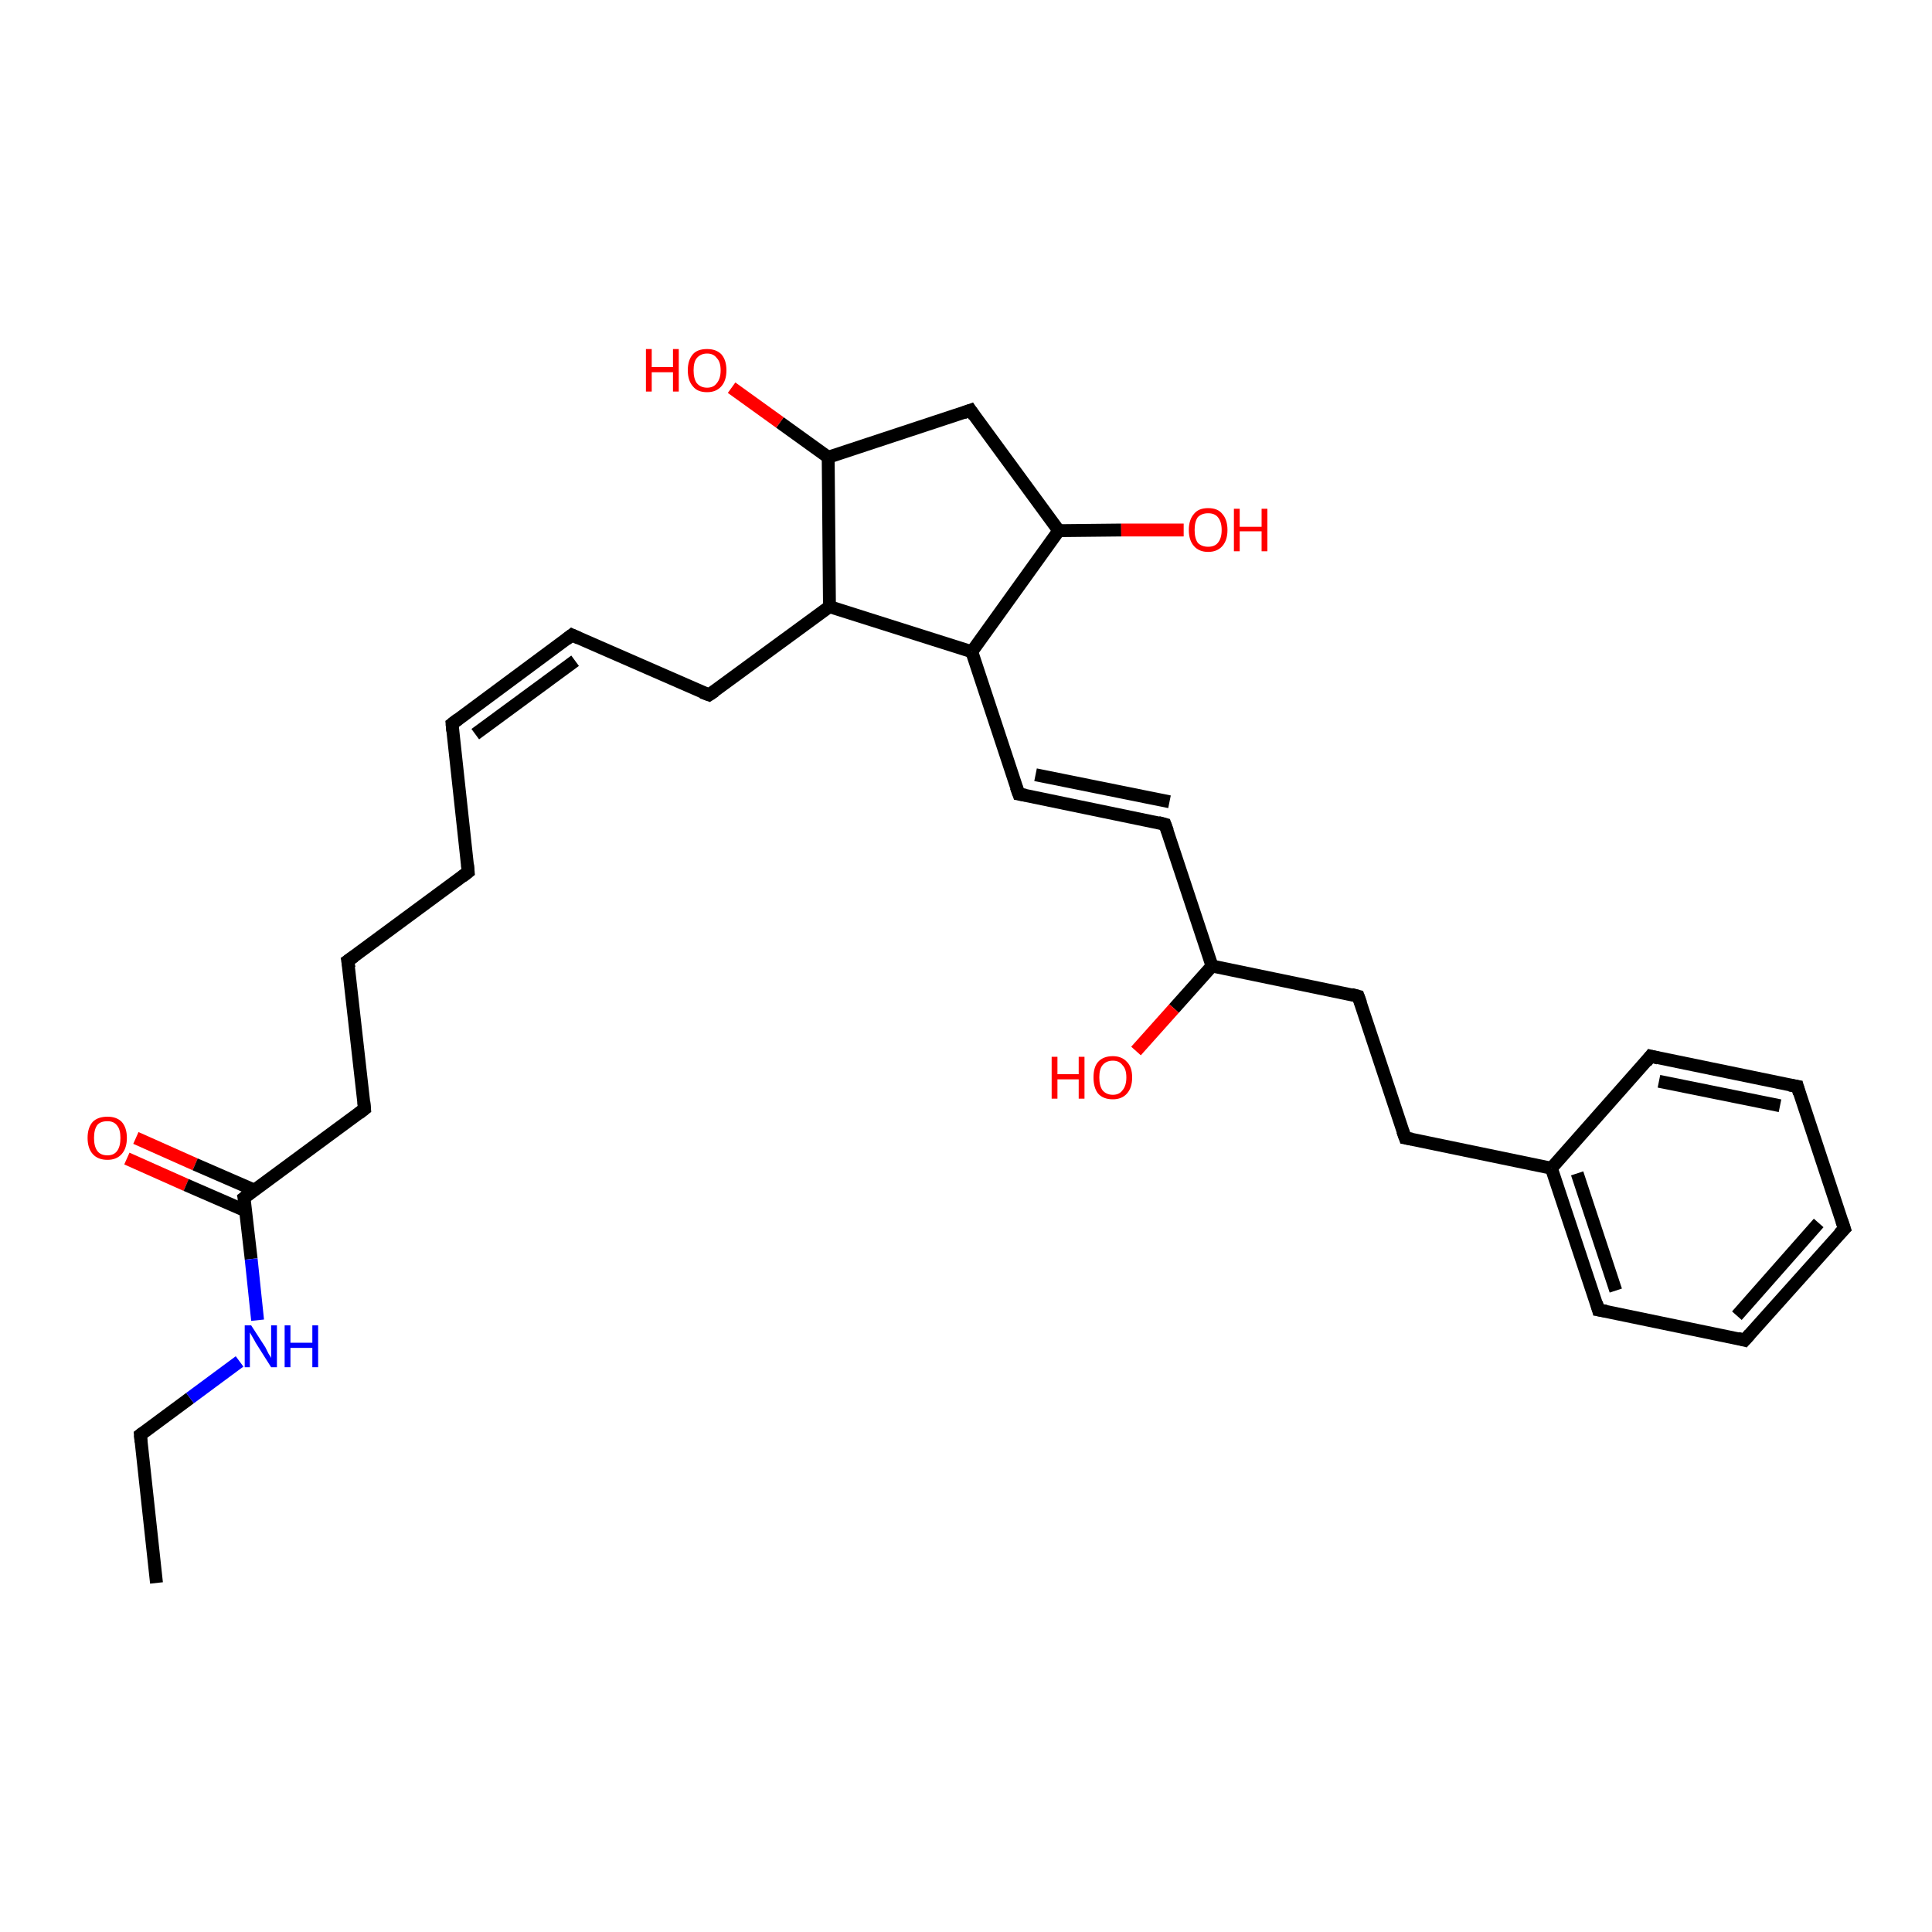 <?xml version='1.0' encoding='iso-8859-1'?>
<svg version='1.1' baseProfile='full'
              xmlns='http://www.w3.org/2000/svg'
                      xmlns:rdkit='http://www.rdkit.org/xml'
                      xmlns:xlink='http://www.w3.org/1999/xlink'
                  xml:space='preserve'
width='300px' height='300px' viewBox='0 0 300 300'>
<!-- END OF HEADER -->
<rect style='opacity:1.0;fill:#FFFFFF;stroke:none' width='300.0' height='300.0' x='0.0' y='0.0'> </rect>
<path class='bond-0 atom-0 atom-1' d='M 21.1,176.7 L 30.3,180.8' style='fill:none;fill-rule:evenodd;stroke:#FF0000;stroke-width:2.0px;stroke-linecap:butt;stroke-linejoin:miter;stroke-opacity:1' />
<path class='bond-0 atom-0 atom-1' d='M 30.3,180.8 L 39.5,184.8' style='fill:none;fill-rule:evenodd;stroke:#000000;stroke-width:2.0px;stroke-linecap:butt;stroke-linejoin:miter;stroke-opacity:1' />
<path class='bond-0 atom-0 atom-1' d='M 19.7,179.9 L 28.9,184.0' style='fill:none;fill-rule:evenodd;stroke:#FF0000;stroke-width:2.0px;stroke-linecap:butt;stroke-linejoin:miter;stroke-opacity:1' />
<path class='bond-0 atom-0 atom-1' d='M 28.9,184.0 L 38.1,188.0' style='fill:none;fill-rule:evenodd;stroke:#000000;stroke-width:2.0px;stroke-linecap:butt;stroke-linejoin:miter;stroke-opacity:1' />
<path class='bond-1 atom-1 atom-2' d='M 37.9,186.0 L 39.0,195.5' style='fill:none;fill-rule:evenodd;stroke:#000000;stroke-width:2.0px;stroke-linecap:butt;stroke-linejoin:miter;stroke-opacity:1' />
<path class='bond-1 atom-1 atom-2' d='M 39.0,195.5 L 40.0,205.0' style='fill:none;fill-rule:evenodd;stroke:#0000FF;stroke-width:2.0px;stroke-linecap:butt;stroke-linejoin:miter;stroke-opacity:1' />
<path class='bond-2 atom-2 atom-3' d='M 37.2,211.4 L 29.5,217.1' style='fill:none;fill-rule:evenodd;stroke:#0000FF;stroke-width:2.0px;stroke-linecap:butt;stroke-linejoin:miter;stroke-opacity:1' />
<path class='bond-2 atom-2 atom-3' d='M 29.5,217.1 L 21.8,222.8' style='fill:none;fill-rule:evenodd;stroke:#000000;stroke-width:2.0px;stroke-linecap:butt;stroke-linejoin:miter;stroke-opacity:1' />
<path class='bond-3 atom-3 atom-4' d='M 21.8,222.8 L 24.3,245.8' style='fill:none;fill-rule:evenodd;stroke:#000000;stroke-width:2.0px;stroke-linecap:butt;stroke-linejoin:miter;stroke-opacity:1' />
<path class='bond-4 atom-1 atom-5' d='M 37.9,186.0 L 56.6,172.2' style='fill:none;fill-rule:evenodd;stroke:#000000;stroke-width:2.0px;stroke-linecap:butt;stroke-linejoin:miter;stroke-opacity:1' />
<path class='bond-5 atom-5 atom-6' d='M 56.6,172.2 L 54.0,149.2' style='fill:none;fill-rule:evenodd;stroke:#000000;stroke-width:2.0px;stroke-linecap:butt;stroke-linejoin:miter;stroke-opacity:1' />
<path class='bond-6 atom-6 atom-7' d='M 54.0,149.2 L 72.7,135.4' style='fill:none;fill-rule:evenodd;stroke:#000000;stroke-width:2.0px;stroke-linecap:butt;stroke-linejoin:miter;stroke-opacity:1' />
<path class='bond-7 atom-7 atom-8' d='M 72.7,135.4 L 70.2,112.4' style='fill:none;fill-rule:evenodd;stroke:#000000;stroke-width:2.0px;stroke-linecap:butt;stroke-linejoin:miter;stroke-opacity:1' />
<path class='bond-8 atom-8 atom-9' d='M 70.2,112.4 L 88.8,98.6' style='fill:none;fill-rule:evenodd;stroke:#000000;stroke-width:2.0px;stroke-linecap:butt;stroke-linejoin:miter;stroke-opacity:1' />
<path class='bond-8 atom-8 atom-9' d='M 73.8,114.0 L 89.3,102.6' style='fill:none;fill-rule:evenodd;stroke:#000000;stroke-width:2.0px;stroke-linecap:butt;stroke-linejoin:miter;stroke-opacity:1' />
<path class='bond-9 atom-9 atom-10' d='M 88.8,98.6 L 110.1,107.9' style='fill:none;fill-rule:evenodd;stroke:#000000;stroke-width:2.0px;stroke-linecap:butt;stroke-linejoin:miter;stroke-opacity:1' />
<path class='bond-10 atom-10 atom-11' d='M 110.1,107.9 L 128.8,94.2' style='fill:none;fill-rule:evenodd;stroke:#000000;stroke-width:2.0px;stroke-linecap:butt;stroke-linejoin:miter;stroke-opacity:1' />
<path class='bond-11 atom-11 atom-12' d='M 128.8,94.2 L 150.9,101.2' style='fill:none;fill-rule:evenodd;stroke:#000000;stroke-width:2.0px;stroke-linecap:butt;stroke-linejoin:miter;stroke-opacity:1' />
<path class='bond-12 atom-12 atom-13' d='M 150.9,101.2 L 158.2,123.3' style='fill:none;fill-rule:evenodd;stroke:#000000;stroke-width:2.0px;stroke-linecap:butt;stroke-linejoin:miter;stroke-opacity:1' />
<path class='bond-13 atom-13 atom-14' d='M 158.2,123.3 L 180.9,128.0' style='fill:none;fill-rule:evenodd;stroke:#000000;stroke-width:2.0px;stroke-linecap:butt;stroke-linejoin:miter;stroke-opacity:1' />
<path class='bond-13 atom-13 atom-14' d='M 160.8,120.3 L 181.6,124.5' style='fill:none;fill-rule:evenodd;stroke:#000000;stroke-width:2.0px;stroke-linecap:butt;stroke-linejoin:miter;stroke-opacity:1' />
<path class='bond-14 atom-14 atom-15' d='M 180.9,128.0 L 188.2,150.0' style='fill:none;fill-rule:evenodd;stroke:#000000;stroke-width:2.0px;stroke-linecap:butt;stroke-linejoin:miter;stroke-opacity:1' />
<path class='bond-15 atom-15 atom-16' d='M 188.2,150.0 L 182.3,156.6' style='fill:none;fill-rule:evenodd;stroke:#000000;stroke-width:2.0px;stroke-linecap:butt;stroke-linejoin:miter;stroke-opacity:1' />
<path class='bond-15 atom-15 atom-16' d='M 182.3,156.6 L 176.4,163.2' style='fill:none;fill-rule:evenodd;stroke:#FF0000;stroke-width:2.0px;stroke-linecap:butt;stroke-linejoin:miter;stroke-opacity:1' />
<path class='bond-16 atom-15 atom-17' d='M 188.2,150.0 L 210.9,154.7' style='fill:none;fill-rule:evenodd;stroke:#000000;stroke-width:2.0px;stroke-linecap:butt;stroke-linejoin:miter;stroke-opacity:1' />
<path class='bond-17 atom-17 atom-18' d='M 210.9,154.7 L 218.2,176.7' style='fill:none;fill-rule:evenodd;stroke:#000000;stroke-width:2.0px;stroke-linecap:butt;stroke-linejoin:miter;stroke-opacity:1' />
<path class='bond-18 atom-18 atom-19' d='M 218.2,176.7 L 240.9,181.4' style='fill:none;fill-rule:evenodd;stroke:#000000;stroke-width:2.0px;stroke-linecap:butt;stroke-linejoin:miter;stroke-opacity:1' />
<path class='bond-19 atom-19 atom-20' d='M 240.9,181.4 L 248.2,203.4' style='fill:none;fill-rule:evenodd;stroke:#000000;stroke-width:2.0px;stroke-linecap:butt;stroke-linejoin:miter;stroke-opacity:1' />
<path class='bond-19 atom-19 atom-20' d='M 244.9,182.2 L 250.9,200.4' style='fill:none;fill-rule:evenodd;stroke:#000000;stroke-width:2.0px;stroke-linecap:butt;stroke-linejoin:miter;stroke-opacity:1' />
<path class='bond-20 atom-20 atom-21' d='M 248.2,203.4 L 270.9,208.1' style='fill:none;fill-rule:evenodd;stroke:#000000;stroke-width:2.0px;stroke-linecap:butt;stroke-linejoin:miter;stroke-opacity:1' />
<path class='bond-21 atom-21 atom-22' d='M 270.9,208.1 L 286.4,190.8' style='fill:none;fill-rule:evenodd;stroke:#000000;stroke-width:2.0px;stroke-linecap:butt;stroke-linejoin:miter;stroke-opacity:1' />
<path class='bond-21 atom-21 atom-22' d='M 269.7,204.3 L 282.4,189.9' style='fill:none;fill-rule:evenodd;stroke:#000000;stroke-width:2.0px;stroke-linecap:butt;stroke-linejoin:miter;stroke-opacity:1' />
<path class='bond-22 atom-22 atom-23' d='M 286.4,190.8 L 279.1,168.7' style='fill:none;fill-rule:evenodd;stroke:#000000;stroke-width:2.0px;stroke-linecap:butt;stroke-linejoin:miter;stroke-opacity:1' />
<path class='bond-23 atom-23 atom-24' d='M 279.1,168.7 L 256.3,164.0' style='fill:none;fill-rule:evenodd;stroke:#000000;stroke-width:2.0px;stroke-linecap:butt;stroke-linejoin:miter;stroke-opacity:1' />
<path class='bond-23 atom-23 atom-24' d='M 276.4,171.7 L 257.6,167.9' style='fill:none;fill-rule:evenodd;stroke:#000000;stroke-width:2.0px;stroke-linecap:butt;stroke-linejoin:miter;stroke-opacity:1' />
<path class='bond-24 atom-12 atom-25' d='M 150.9,101.2 L 164.4,82.4' style='fill:none;fill-rule:evenodd;stroke:#000000;stroke-width:2.0px;stroke-linecap:butt;stroke-linejoin:miter;stroke-opacity:1' />
<path class='bond-25 atom-25 atom-26' d='M 164.4,82.4 L 174.1,82.3' style='fill:none;fill-rule:evenodd;stroke:#000000;stroke-width:2.0px;stroke-linecap:butt;stroke-linejoin:miter;stroke-opacity:1' />
<path class='bond-25 atom-25 atom-26' d='M 174.1,82.3 L 183.8,82.3' style='fill:none;fill-rule:evenodd;stroke:#FF0000;stroke-width:2.0px;stroke-linecap:butt;stroke-linejoin:miter;stroke-opacity:1' />
<path class='bond-26 atom-25 atom-27' d='M 164.4,82.4 L 150.7,63.7' style='fill:none;fill-rule:evenodd;stroke:#000000;stroke-width:2.0px;stroke-linecap:butt;stroke-linejoin:miter;stroke-opacity:1' />
<path class='bond-27 atom-27 atom-28' d='M 150.7,63.7 L 128.6,71.0' style='fill:none;fill-rule:evenodd;stroke:#000000;stroke-width:2.0px;stroke-linecap:butt;stroke-linejoin:miter;stroke-opacity:1' />
<path class='bond-28 atom-28 atom-29' d='M 128.6,71.0 L 121.1,65.6' style='fill:none;fill-rule:evenodd;stroke:#000000;stroke-width:2.0px;stroke-linecap:butt;stroke-linejoin:miter;stroke-opacity:1' />
<path class='bond-28 atom-28 atom-29' d='M 121.1,65.6 L 113.6,60.2' style='fill:none;fill-rule:evenodd;stroke:#FF0000;stroke-width:2.0px;stroke-linecap:butt;stroke-linejoin:miter;stroke-opacity:1' />
<path class='bond-29 atom-24 atom-19' d='M 256.3,164.0 L 240.9,181.4' style='fill:none;fill-rule:evenodd;stroke:#000000;stroke-width:2.0px;stroke-linecap:butt;stroke-linejoin:miter;stroke-opacity:1' />
<path class='bond-30 atom-28 atom-11' d='M 128.6,71.0 L 128.8,94.2' style='fill:none;fill-rule:evenodd;stroke:#000000;stroke-width:2.0px;stroke-linecap:butt;stroke-linejoin:miter;stroke-opacity:1' />
<path d='M 38.0,186.5 L 37.9,186.0 L 38.8,185.3' style='fill:none;stroke:#000000;stroke-width:2.0px;stroke-linecap:butt;stroke-linejoin:miter;stroke-opacity:1;' />
<path d='M 22.2,222.5 L 21.8,222.8 L 21.9,223.9' style='fill:none;stroke:#000000;stroke-width:2.0px;stroke-linecap:butt;stroke-linejoin:miter;stroke-opacity:1;' />
<path d='M 55.7,172.9 L 56.6,172.2 L 56.5,171.1' style='fill:none;stroke:#000000;stroke-width:2.0px;stroke-linecap:butt;stroke-linejoin:miter;stroke-opacity:1;' />
<path d='M 54.2,150.3 L 54.0,149.2 L 55.0,148.5' style='fill:none;stroke:#000000;stroke-width:2.0px;stroke-linecap:butt;stroke-linejoin:miter;stroke-opacity:1;' />
<path d='M 71.8,136.1 L 72.7,135.4 L 72.6,134.3' style='fill:none;stroke:#000000;stroke-width:2.0px;stroke-linecap:butt;stroke-linejoin:miter;stroke-opacity:1;' />
<path d='M 70.3,113.5 L 70.2,112.4 L 71.1,111.7' style='fill:none;stroke:#000000;stroke-width:2.0px;stroke-linecap:butt;stroke-linejoin:miter;stroke-opacity:1;' />
<path d='M 87.9,99.3 L 88.8,98.6 L 89.9,99.1' style='fill:none;stroke:#000000;stroke-width:2.0px;stroke-linecap:butt;stroke-linejoin:miter;stroke-opacity:1;' />
<path d='M 109.0,107.5 L 110.1,107.9 L 111.0,107.3' style='fill:none;stroke:#000000;stroke-width:2.0px;stroke-linecap:butt;stroke-linejoin:miter;stroke-opacity:1;' />
<path d='M 157.8,122.2 L 158.2,123.3 L 159.3,123.5' style='fill:none;stroke:#000000;stroke-width:2.0px;stroke-linecap:butt;stroke-linejoin:miter;stroke-opacity:1;' />
<path d='M 179.8,127.7 L 180.9,128.0 L 181.3,129.1' style='fill:none;stroke:#000000;stroke-width:2.0px;stroke-linecap:butt;stroke-linejoin:miter;stroke-opacity:1;' />
<path d='M 209.8,154.4 L 210.9,154.7 L 211.3,155.8' style='fill:none;stroke:#000000;stroke-width:2.0px;stroke-linecap:butt;stroke-linejoin:miter;stroke-opacity:1;' />
<path d='M 217.8,175.6 L 218.2,176.7 L 219.3,176.9' style='fill:none;stroke:#000000;stroke-width:2.0px;stroke-linecap:butt;stroke-linejoin:miter;stroke-opacity:1;' />
<path d='M 247.9,202.3 L 248.2,203.4 L 249.4,203.6' style='fill:none;stroke:#000000;stroke-width:2.0px;stroke-linecap:butt;stroke-linejoin:miter;stroke-opacity:1;' />
<path d='M 269.8,207.8 L 270.9,208.1 L 271.7,207.2' style='fill:none;stroke:#000000;stroke-width:2.0px;stroke-linecap:butt;stroke-linejoin:miter;stroke-opacity:1;' />
<path d='M 285.6,191.6 L 286.4,190.8 L 286.0,189.6' style='fill:none;stroke:#000000;stroke-width:2.0px;stroke-linecap:butt;stroke-linejoin:miter;stroke-opacity:1;' />
<path d='M 279.4,169.8 L 279.1,168.7 L 277.9,168.5' style='fill:none;stroke:#000000;stroke-width:2.0px;stroke-linecap:butt;stroke-linejoin:miter;stroke-opacity:1;' />
<path d='M 257.5,164.3 L 256.3,164.0 L 255.6,164.9' style='fill:none;stroke:#000000;stroke-width:2.0px;stroke-linecap:butt;stroke-linejoin:miter;stroke-opacity:1;' />
<path d='M 151.3,64.6 L 150.7,63.7 L 149.6,64.1' style='fill:none;stroke:#000000;stroke-width:2.0px;stroke-linecap:butt;stroke-linejoin:miter;stroke-opacity:1;' />
<path class='atom-0' d='M 13.6 176.7
Q 13.6 175.1, 14.4 174.2
Q 15.2 173.4, 16.7 173.4
Q 18.1 173.4, 18.9 174.2
Q 19.7 175.1, 19.7 176.7
Q 19.7 178.3, 18.9 179.2
Q 18.1 180.1, 16.7 180.1
Q 15.2 180.1, 14.4 179.2
Q 13.6 178.3, 13.6 176.7
M 16.7 179.4
Q 17.7 179.4, 18.2 178.7
Q 18.7 178.0, 18.7 176.7
Q 18.7 175.4, 18.2 174.8
Q 17.7 174.1, 16.7 174.1
Q 15.6 174.1, 15.1 174.7
Q 14.6 175.4, 14.6 176.7
Q 14.6 178.0, 15.1 178.7
Q 15.6 179.4, 16.7 179.4
' fill='#FF0000'/>
<path class='atom-2' d='M 39.0 205.8
L 41.2 209.2
Q 41.4 209.6, 41.7 210.2
Q 42.1 210.8, 42.1 210.9
L 42.1 205.8
L 43.0 205.8
L 43.0 212.3
L 42.1 212.3
L 39.7 208.5
Q 39.5 208.1, 39.2 207.6
Q 38.9 207.1, 38.8 206.9
L 38.8 212.3
L 38.0 212.3
L 38.0 205.8
L 39.0 205.8
' fill='#0000FF'/>
<path class='atom-2' d='M 44.2 205.8
L 45.1 205.8
L 45.1 208.5
L 48.5 208.5
L 48.5 205.8
L 49.4 205.8
L 49.4 212.3
L 48.5 212.3
L 48.5 209.3
L 45.1 209.3
L 45.1 212.3
L 44.2 212.3
L 44.2 205.8
' fill='#0000FF'/>
<path class='atom-16' d='M 163.3 164.1
L 164.2 164.1
L 164.2 166.8
L 167.5 166.8
L 167.5 164.1
L 168.4 164.1
L 168.4 170.6
L 167.5 170.6
L 167.5 167.6
L 164.2 167.6
L 164.2 170.6
L 163.3 170.6
L 163.3 164.1
' fill='#FF0000'/>
<path class='atom-16' d='M 169.8 167.3
Q 169.8 165.7, 170.5 164.9
Q 171.3 164.0, 172.8 164.0
Q 174.2 164.0, 175.0 164.9
Q 175.8 165.7, 175.8 167.3
Q 175.8 168.9, 175.0 169.8
Q 174.2 170.7, 172.8 170.7
Q 171.3 170.7, 170.5 169.8
Q 169.8 168.9, 169.8 167.3
M 172.8 170.0
Q 173.8 170.0, 174.3 169.3
Q 174.9 168.6, 174.9 167.3
Q 174.9 166.0, 174.3 165.4
Q 173.8 164.7, 172.8 164.7
Q 171.8 164.7, 171.2 165.4
Q 170.7 166.0, 170.7 167.3
Q 170.7 168.6, 171.2 169.3
Q 171.8 170.0, 172.8 170.0
' fill='#FF0000'/>
<path class='atom-26' d='M 184.6 82.3
Q 184.6 80.7, 185.4 79.8
Q 186.1 78.9, 187.6 78.9
Q 189.1 78.9, 189.8 79.8
Q 190.6 80.7, 190.6 82.3
Q 190.6 83.9, 189.8 84.8
Q 189.0 85.7, 187.6 85.7
Q 186.2 85.7, 185.4 84.8
Q 184.6 83.9, 184.6 82.3
M 187.6 84.9
Q 188.6 84.9, 189.1 84.3
Q 189.7 83.6, 189.7 82.3
Q 189.7 81.0, 189.1 80.3
Q 188.6 79.7, 187.6 79.7
Q 186.6 79.7, 186.0 80.3
Q 185.5 81.0, 185.5 82.3
Q 185.5 83.6, 186.0 84.3
Q 186.6 84.9, 187.6 84.9
' fill='#FF0000'/>
<path class='atom-26' d='M 191.6 79.0
L 192.5 79.0
L 192.5 81.8
L 195.9 81.8
L 195.9 79.0
L 196.8 79.0
L 196.8 85.6
L 195.9 85.6
L 195.9 82.5
L 192.5 82.5
L 192.5 85.6
L 191.6 85.6
L 191.6 79.0
' fill='#FF0000'/>
<path class='atom-29' d='M 100.3 54.2
L 101.2 54.2
L 101.2 57.0
L 104.5 57.0
L 104.5 54.2
L 105.4 54.2
L 105.4 60.8
L 104.5 60.8
L 104.5 57.8
L 101.2 57.8
L 101.2 60.8
L 100.3 60.8
L 100.3 54.2
' fill='#FF0000'/>
<path class='atom-29' d='M 106.8 57.5
Q 106.8 55.9, 107.6 55.0
Q 108.3 54.2, 109.8 54.2
Q 111.2 54.2, 112.0 55.0
Q 112.8 55.9, 112.8 57.5
Q 112.8 59.1, 112.0 60.0
Q 111.2 60.9, 109.8 60.9
Q 108.3 60.9, 107.6 60.0
Q 106.8 59.1, 106.8 57.5
M 109.8 60.2
Q 110.8 60.2, 111.3 59.5
Q 111.9 58.8, 111.9 57.5
Q 111.9 56.2, 111.3 55.6
Q 110.8 54.9, 109.8 54.9
Q 108.8 54.9, 108.2 55.6
Q 107.7 56.2, 107.7 57.5
Q 107.7 58.8, 108.2 59.5
Q 108.8 60.2, 109.8 60.2
' fill='#FF0000'/>
</svg>
